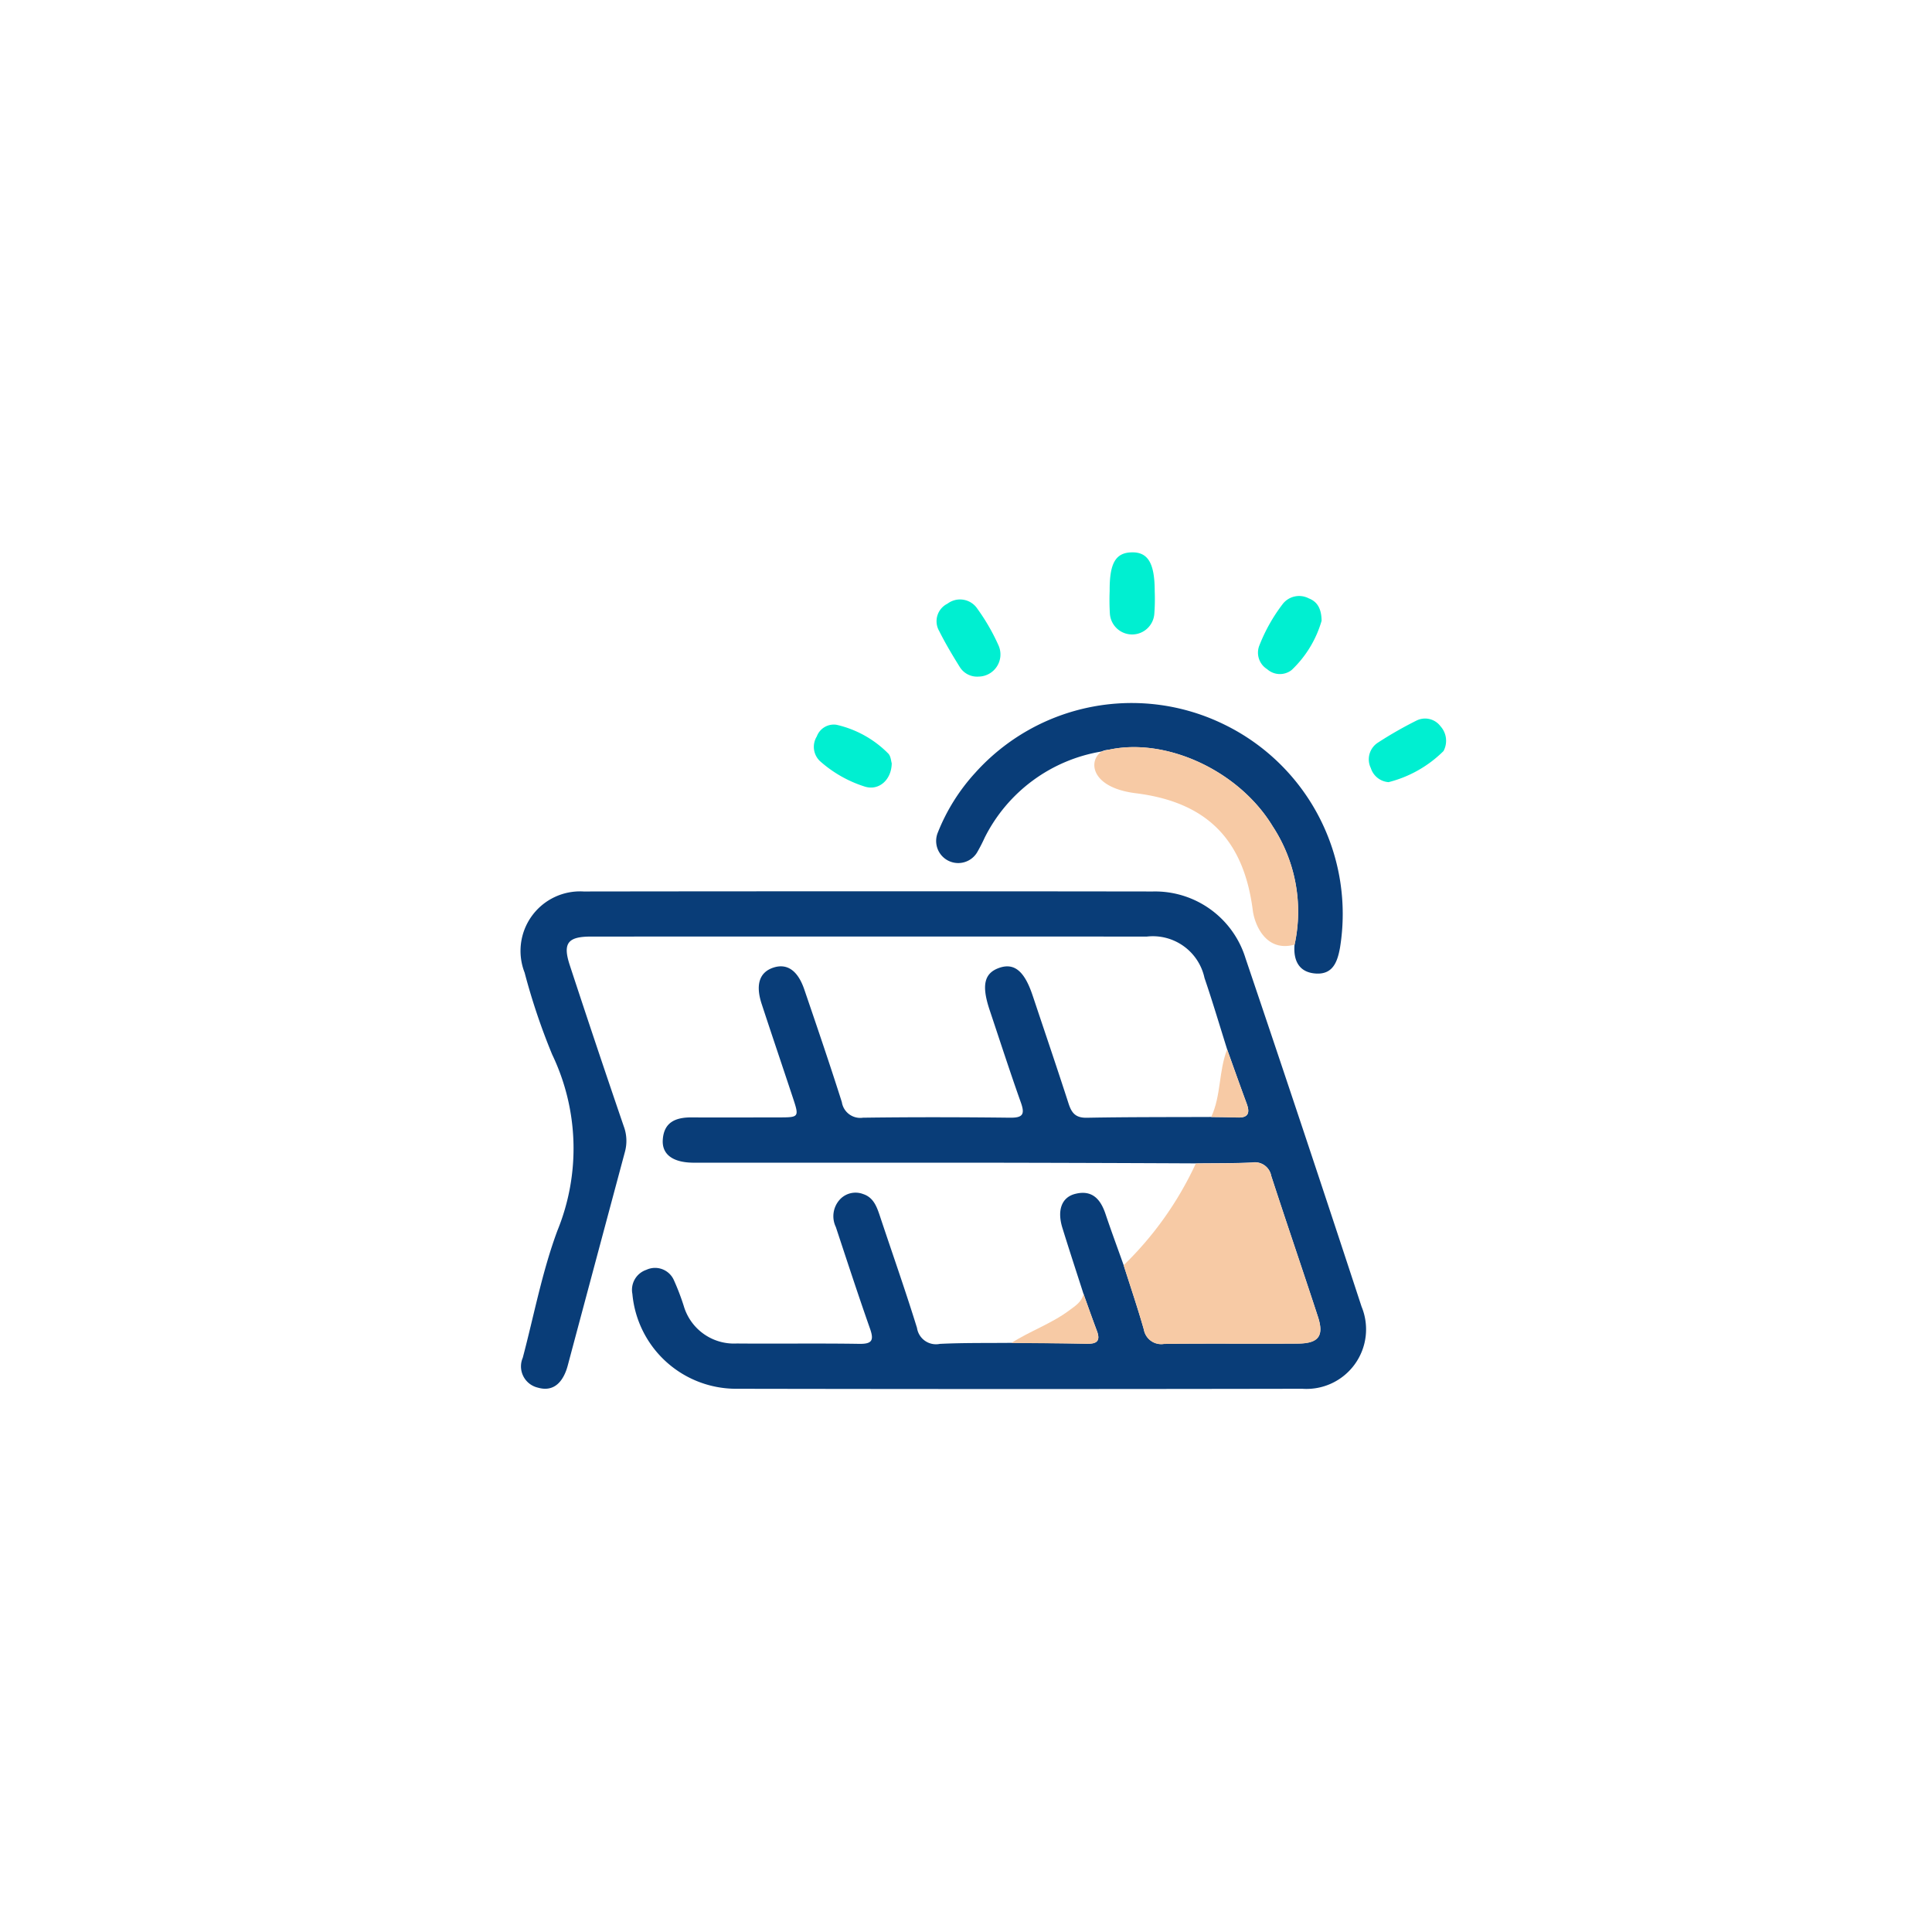 <svg xmlns="http://www.w3.org/2000/svg" xmlns:xlink="http://www.w3.org/1999/xlink" width="125" height="125" viewBox="0 0 125 125"><defs><style>.a{fill:#fff;}.b{fill:#093d78;}.c{fill:#f7caa5;}.d{fill:#00efd1;}.e{filter:url(#a);}</style><filter id="a" x="0" y="0" width="125" height="125" filterUnits="userSpaceOnUse"><feOffset input="SourceAlpha"/><feGaussianBlur stdDeviation="5" result="b"/><feFlood flood-color="#093d78" flood-opacity="0.122"/><feComposite operator="in" in2="b"/><feComposite in="SourceGraphic"/></filter></defs><g transform="translate(14.848 14.575)"><g class="e" transform="matrix(1, 0, 0, 1, -14.85, -14.58)"><circle class="a" cx="47.5" cy="47.5" r="47.5" transform="translate(15 15)"/></g><g transform="translate(18.865 21.157)"><path class="b" d="M2487.965,405.956a13.6,13.6,0,0,0-16.138,3.108,12.6,12.6,0,0,0-2.435,3.9,1.428,1.428,0,0,0,2.548,1.263,10.925,10.925,0,0,0,.5-.971,10.348,10.348,0,0,1,7.554-5.568,1.316,1.316,0,0,1,.479-.114c3.689-.8,8.39,1.331,10.586,4.937a10.065,10.065,0,0,1,1.427,7.667h0c-.094,1.048.3,1.818,1.4,1.877,1.077.058,1.376-.757,1.541-1.679A13.63,13.63,0,0,0,2487.965,405.956Z" transform="translate(-2442.441 -394.798)"/><path class="c" d="M2482.155,408.291c3.751-1.11,8.773,1.06,11.064,4.823a10.067,10.067,0,0,1,1.427,7.667c-1.879.52-2.595-1.326-2.707-2.209-.585-4.6-2.987-7.014-7.573-7.586C2481.434,410.62,2481.276,408.879,2482.155,408.291Z" transform="translate(-2444.596 -395.396)"/><path class="d" d="M2464.765,408.737c-.012,1.077-.832,1.791-1.73,1.515a7.94,7.94,0,0,1-2.93-1.668,1.277,1.277,0,0,1-.188-1.581,1.172,1.172,0,0,1,1.273-.754,6.824,6.824,0,0,1,3.337,1.848C2464.708,408.265,2464.721,408.61,2464.765,408.737Z" transform="translate(-2440.783 -395.088)"/><path class="d" d="M2498.615,397.777a7.109,7.109,0,0,1-1.938,3.185,1.234,1.234,0,0,1-1.585-.055,1.256,1.256,0,0,1-.516-1.5,11,11,0,0,1,1.543-2.741,1.347,1.347,0,0,1,1.666-.34C2498.32,396.532,2498.607,396.967,2498.615,397.777Z" transform="translate(-2446.821 -393.344)"/><path class="d" d="M2472.057,401.433a1.319,1.319,0,0,1-1.231-.635c-.468-.751-.924-1.515-1.319-2.305a1.266,1.266,0,0,1,.533-1.777,1.346,1.346,0,0,1,1.936.331,13.277,13.277,0,0,1,1.382,2.405A1.433,1.433,0,0,1,2472.057,401.433Z" transform="translate(-2442.451 -393.39)"/><path class="d" d="M2482.884,395.252c-.014-1.779.374-2.467,1.4-2.5,1.076-.039,1.516.692,1.515,2.522a12.591,12.591,0,0,1-.026,1.457,1.441,1.441,0,0,1-2.875-.017A14.489,14.489,0,0,1,2482.884,395.252Z" transform="translate(-2444.802 -392.746)"/><path class="d" d="M2504.458,409.878a1.3,1.3,0,0,1-1.146-.909,1.283,1.283,0,0,1,.437-1.634,25.414,25.414,0,0,1,2.533-1.449,1.245,1.245,0,0,1,1.541.381,1.4,1.4,0,0,1,.19,1.6A7.735,7.735,0,0,1,2504.458,409.878Z" transform="translate(-2448.332 -395.005)"/><path class="b" d="M2491.18,446.163q-3.7-11.284-7.507-22.536a6.122,6.122,0,0,0-6-4.323q-18.414-.025-36.827,0a3.851,3.851,0,0,0-3.817,5.247,41.557,41.557,0,0,0,1.786,5.307,14.054,14.054,0,0,1,.337,11.386c-.987,2.652-1.514,5.476-2.241,8.224a1.411,1.411,0,0,0,.969,1.935c.955.279,1.537-.264,1.85-1.137.068-.19.116-.389.168-.585q1.808-6.767,3.622-13.533a2.7,2.7,0,0,0-.078-1.658q-1.775-5.187-3.485-10.4c-.473-1.429-.151-1.868,1.357-1.869q17.987-.007,35.974,0a3.418,3.418,0,0,1,3.729,2.675c.522,1.53.981,3.082,1.467,4.625h0c.42,1.17.832,2.344,1.265,3.51.228.611.092.924-.607.894-.562-.023-1.126-.022-1.69-.032h0c-2.682.011-5.365,0-8.047.05-.728.015-.985-.309-1.183-.921-.723-2.242-1.483-4.472-2.229-6.706-.039-.116-.077-.231-.117-.346-.524-1.537-1.185-2.065-2.152-1.72s-1.137,1.136-.61,2.717c.669,2,1.32,4.013,2.026,6,.271.764.114.982-.707.973-3.17-.037-6.341-.043-9.511,0a1.206,1.206,0,0,1-1.368-1.009c-.773-2.438-1.6-4.859-2.427-7.281-.421-1.238-1.117-1.715-2.01-1.418s-1.161,1.1-.75,2.349c.657,2.006,1.337,4.006,2,6.01.44,1.325.438,1.328-.908,1.33-1.869,0-3.74.013-5.608,0-1.017-.009-1.8.284-1.881,1.429-.072.955.636,1.479,1.926,1.5.285,0,.569,0,.853,0q8.537,0,17.073,0,7.315.01,14.631.045c1.216-.016,2.432,0,3.646-.058a1.071,1.071,0,0,1,1.235.862c.989,3.044,2.029,6.072,3.022,9.115.407,1.249.04,1.728-1.307,1.736-2.879.017-5.758-.013-8.636.019a1.14,1.14,0,0,1-1.319-.923c-.4-1.4-.868-2.782-1.309-4.171h0c-.391-1.1-.8-2.2-1.171-3.305-.322-.963-.871-1.58-1.966-1.3-.876.224-1.176,1.063-.824,2.2.441,1.427.908,2.846,1.365,4.268.288.8.567,1.6.866,2.389.26.684-.037.851-.674.836-1.619-.037-3.238-.04-4.858-.055h0c-1.544.017-3.089-.01-4.63.066a1.241,1.241,0,0,1-1.476-1.032c-.755-2.443-1.609-4.857-2.415-7.285-.2-.594-.418-1.166-1.076-1.379a1.381,1.381,0,0,0-1.469.322,1.6,1.6,0,0,0-.291,1.813c.727,2.2,1.445,4.4,2.213,6.582.265.754.126.99-.7.977-2.641-.042-5.284,0-7.926-.023a3.385,3.385,0,0,1-3.426-2.425,15.317,15.317,0,0,0-.652-1.7,1.332,1.332,0,0,0-1.773-.64,1.363,1.363,0,0,0-.9,1.556,6.742,6.742,0,0,0,6.639,6.138q18.352.034,36.705,0A3.854,3.854,0,0,0,2491.18,446.163Z" transform="translate(-2436.8 -397.357)"/><g transform="translate(31.725 32.168)"><path class="c" d="M2496.553,450.513c-.992-3.043-2.033-6.071-3.022-9.115a1.072,1.072,0,0,0-1.235-.862c-1.214.057-2.43.042-3.646.058a22.04,22.04,0,0,1-4.669,6.58c.44,1.389.911,2.77,1.309,4.171a1.14,1.14,0,0,0,1.319.923c2.878-.032,5.757,0,8.636-.019C2496.592,452.241,2496.96,451.763,2496.553,450.513Z" transform="translate(-2476.719 -433.215)"/><path class="c" d="M2479.859,450.824c-.117.516-.529.765-.916,1.054-1.161.868-2.542,1.338-3.751,2.115,1.62.016,3.239.018,4.858.055.636.015.933-.152.674-.836C2480.426,452.421,2480.147,451.621,2479.859,450.824Z" transform="translate(-2475.193 -435.002)"/><path class="c" d="M2493.132,435.186c-.434-1.166-.844-2.34-1.265-3.51-.553,1.408-.382,2.987-1.032,4.372.563.01,1.127.009,1.69.032C2493.224,436.11,2493.36,435.8,2493.132,435.186Z" transform="translate(-2477.91 -431.676)"/></g></g></g></svg>